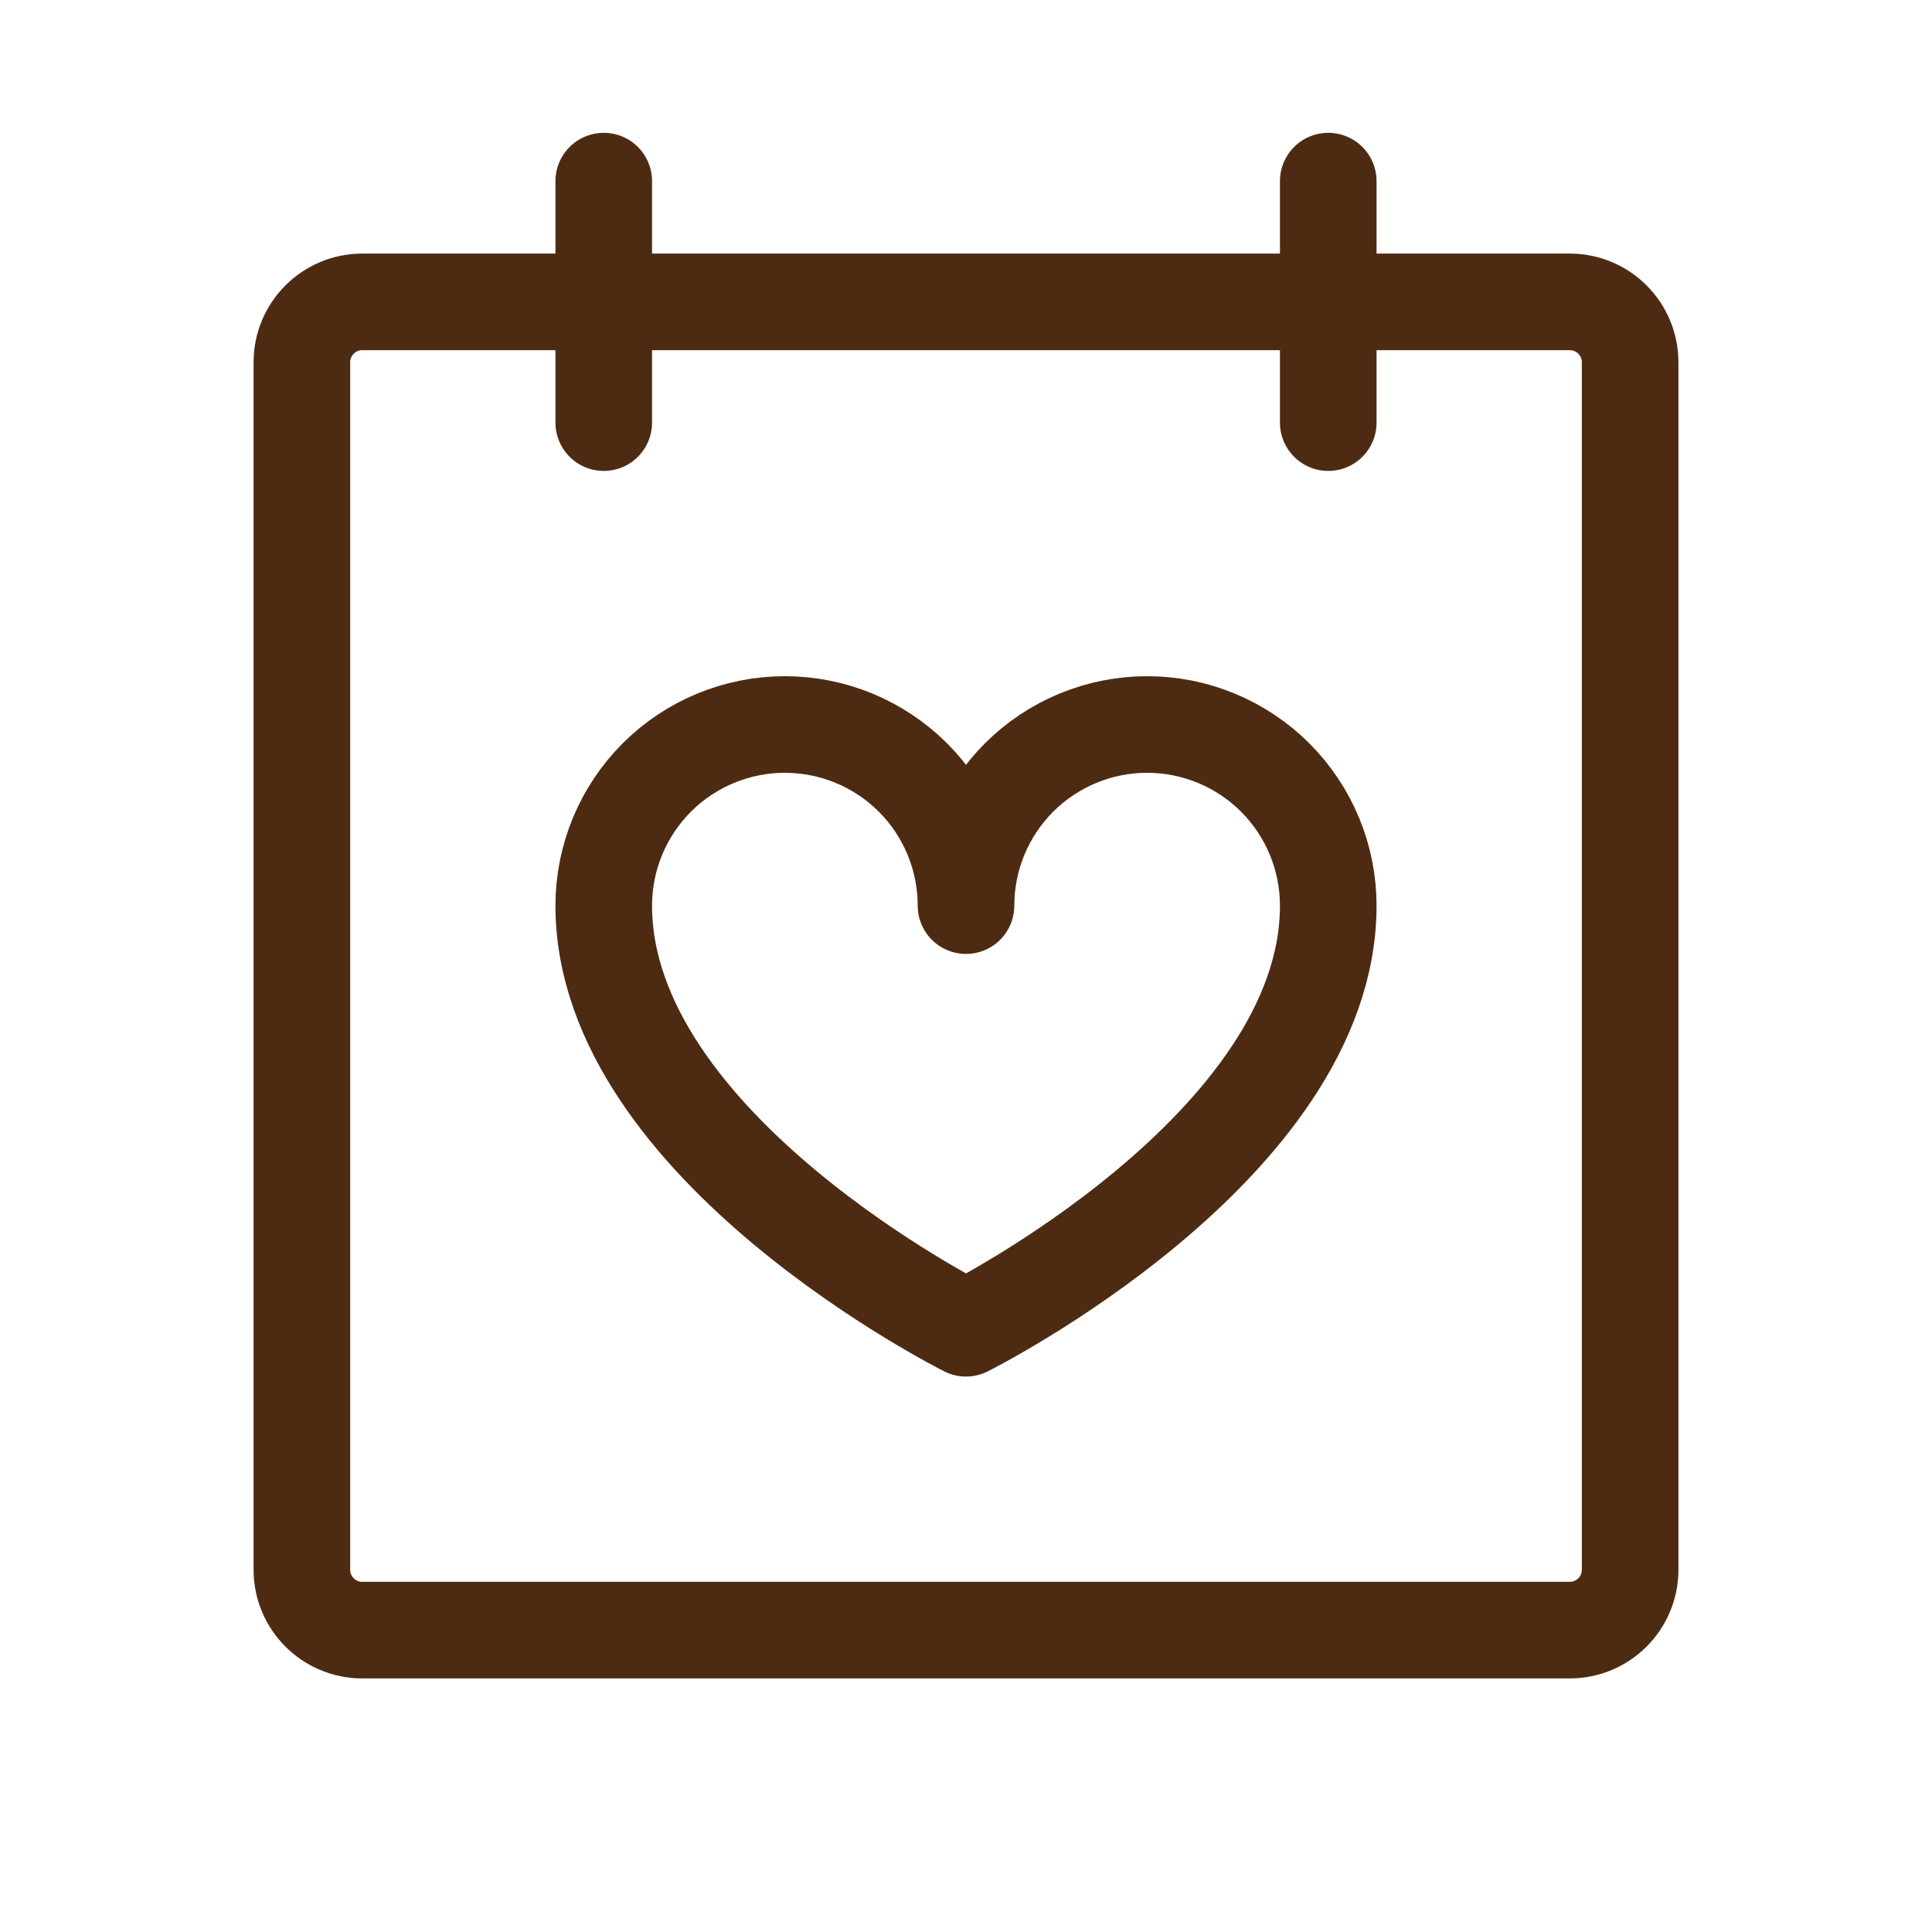 <svg width="40" height="40" viewBox="0 0 40 40" fill="none" xmlns="http://www.w3.org/2000/svg">
<path d="M32.5 6.25H7.5C6.81 6.25 6.25 6.81 6.25 7.5V32.5C6.25 33.19 6.81 33.75 7.5 33.75H32.5C33.19 33.75 33.75 33.19 33.75 32.5V7.5C33.75 6.81 33.19 6.25 32.5 6.25Z" stroke="#4D2B12" stroke-width="2" stroke-linecap="round" stroke-linejoin="round"/>
<path d="M27.5 3.75V8.75" stroke="#4D2B12" stroke-width="2" stroke-linecap="round" stroke-linejoin="round"/>
<path d="M12.5 3.75V8.75" stroke="#4D2B12" stroke-width="2" stroke-linecap="round" stroke-linejoin="round"/>
<path d="M20 18.75C20 17.755 20.395 16.802 21.098 16.098C21.802 15.395 22.755 15 23.75 15C24.745 15 25.698 15.395 26.402 16.098C27.105 16.802 27.5 17.755 27.5 18.75C27.5 23.75 20 27.5 20 27.5C20 27.5 12.5 23.75 12.5 18.75C12.5 17.755 12.895 16.802 13.598 16.098C14.302 15.395 15.255 15 16.25 15C17.245 15 18.198 15.395 18.902 16.098C19.605 16.802 20 17.755 20 18.75Z" stroke="#4D2B12" stroke-width="2" stroke-linecap="round" stroke-linejoin="round"/>
</svg>
